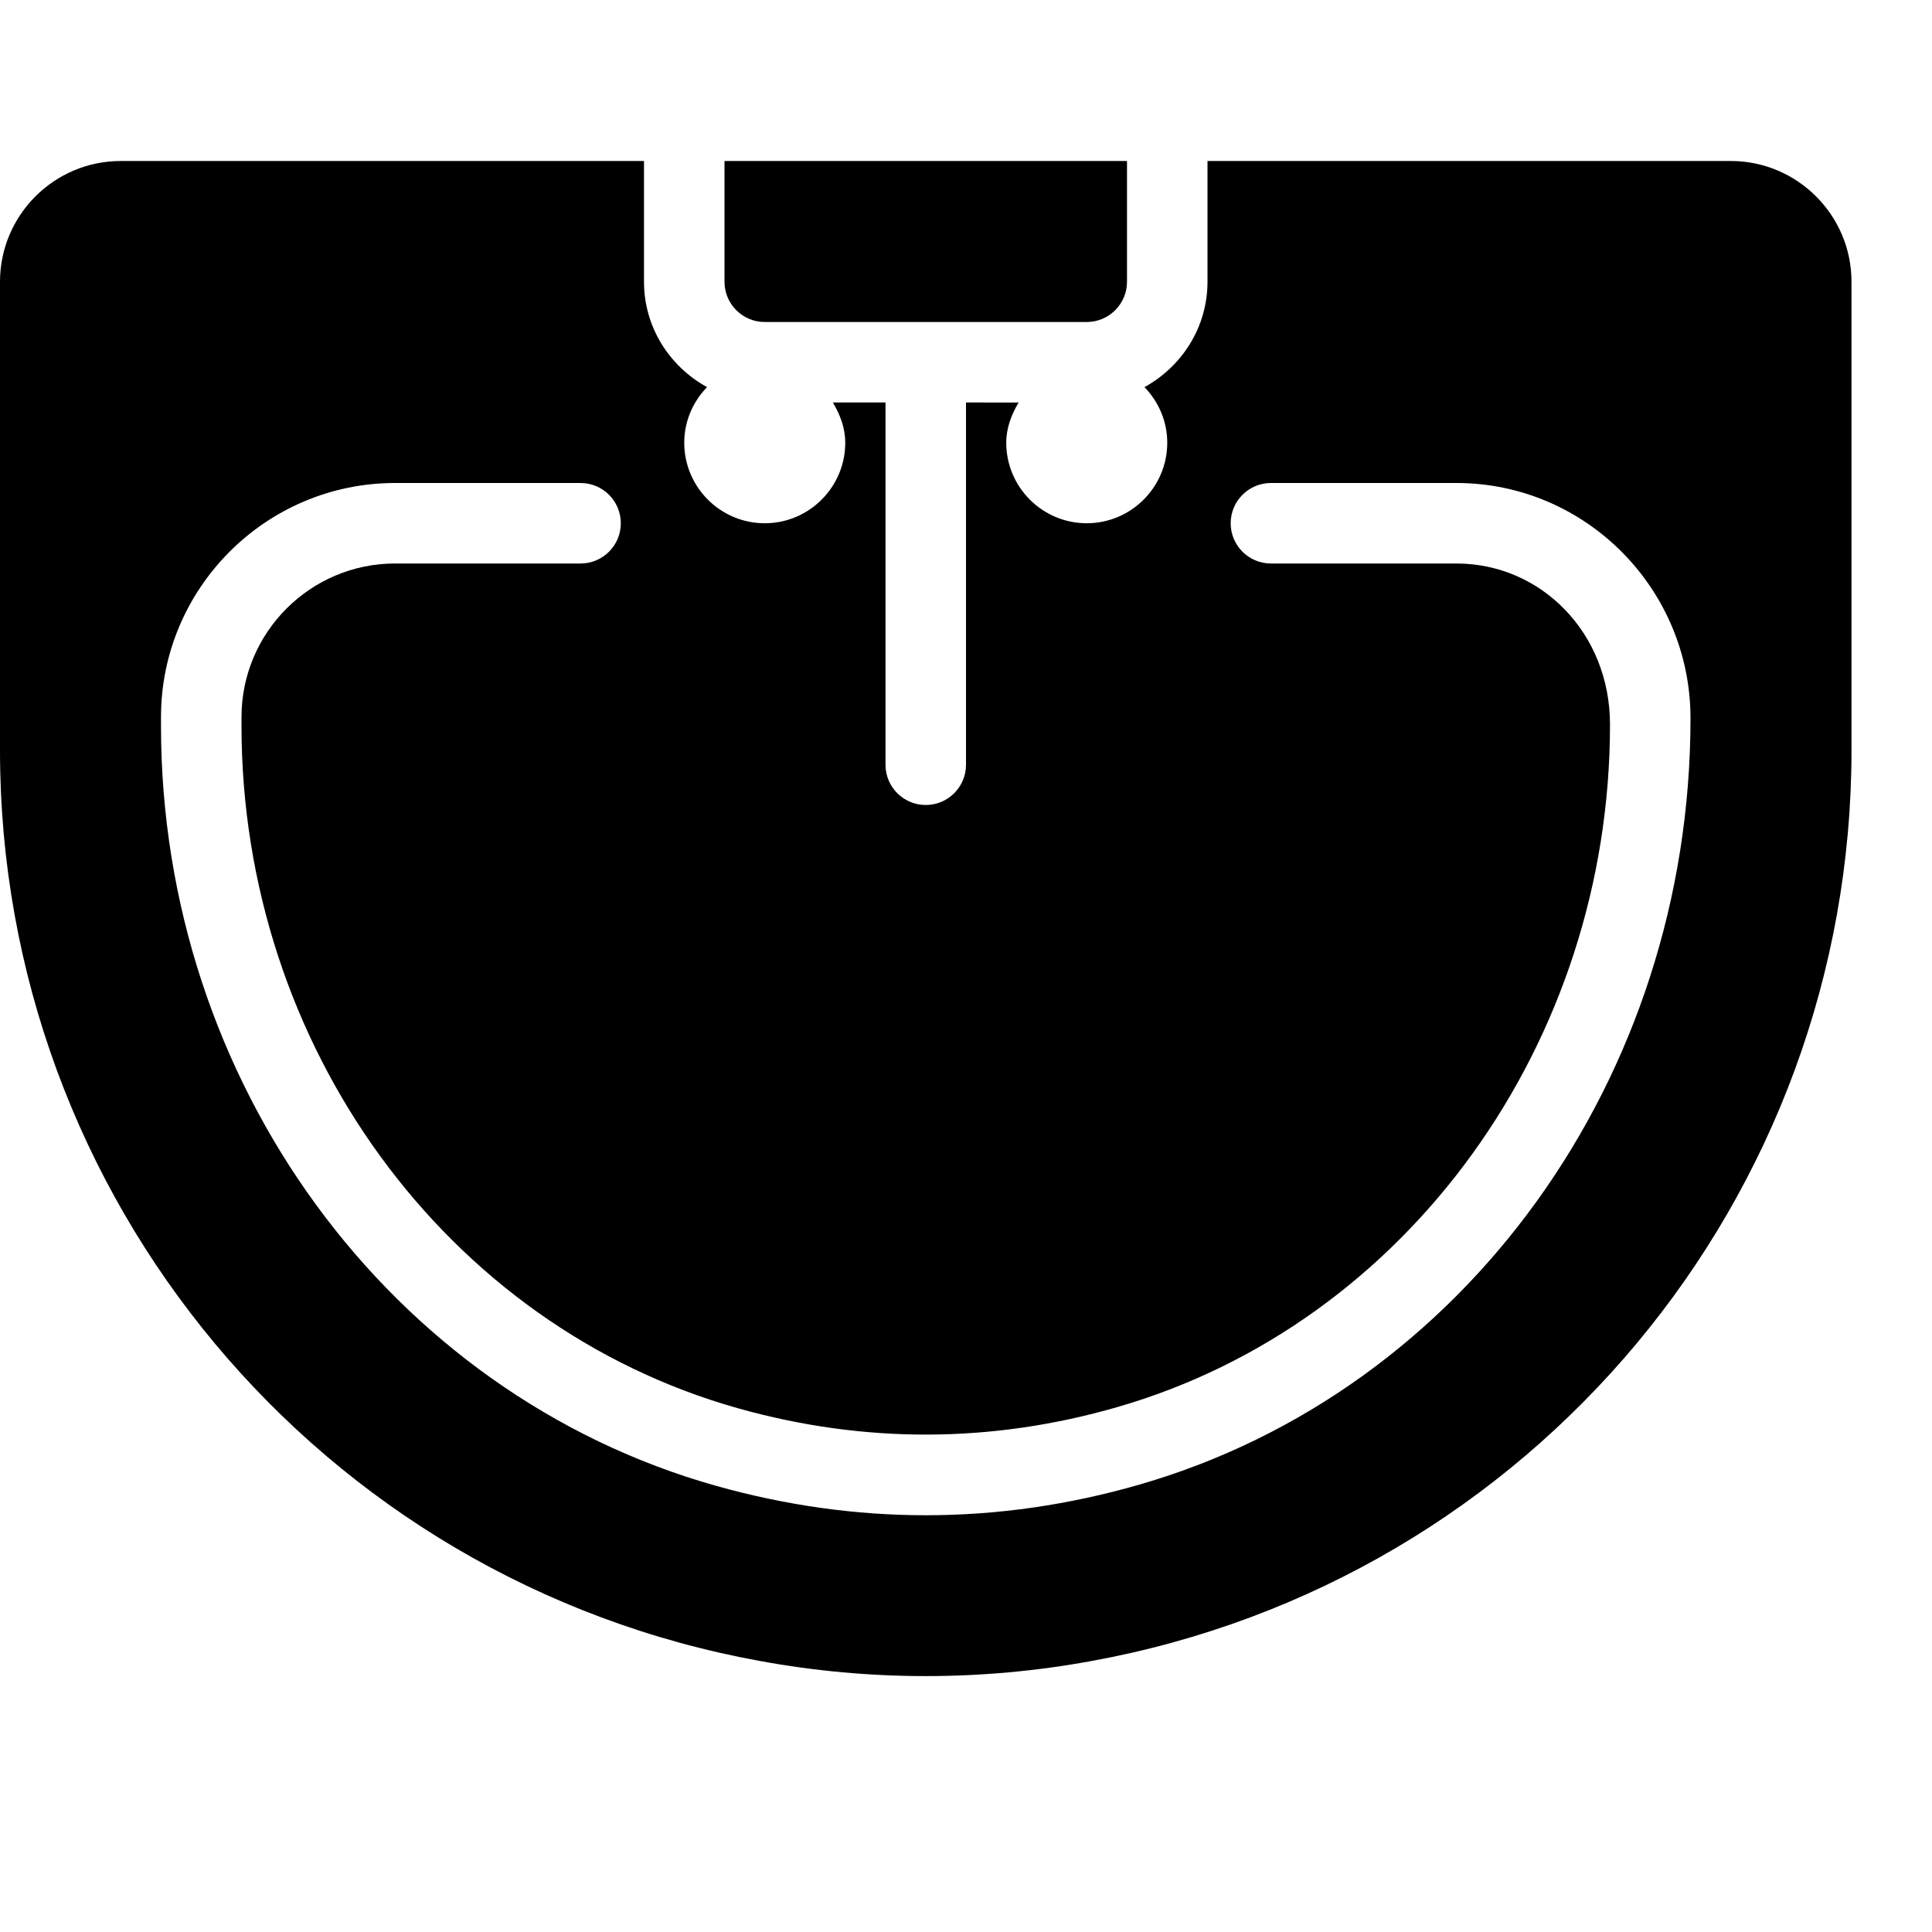 <?xml version="1.0" encoding="iso-8859-1"?>
<!-- Generator: Adobe Illustrator 19.2.1, SVG Export Plug-In . SVG Version: 6.00 Build 0)  -->
<svg version="1.1" xmlns="http://www.w3.org/2000/svg" xmlns:xlink="http://www.w3.org/1999/xlink" x="0px" y="0px"
	 viewBox="0 0 24 24" style="enable-background:new 0 0 24 24;" xml:space="preserve">
<g id="Armchair_1">
</g>
<g id="Armchair_2">
</g>
<g id="Armchair_3">
</g>
<g id="Armchair_4">
</g>
<g id="Sofa_1">
</g>
<g id="Sofa_2">
</g>
<g id="Sofa_3">
</g>
<g id="Sofa_4">
</g>
<g id="Sofa_5">
</g>
<g id="Sofa_6">
</g>
<g id="Desk_1">
</g>
<g id="Desk_2">
</g>
<g id="Desk_3">
</g>
<g id="Lamp">
</g>
<g id="Bed_1">
</g>
<g id="Bunk_Beds">
</g>
<g id="Bed_2">
</g>
<g id="Bed_3">
</g>
<g id="Bed_4">
</g>
<g id="Bed_5">
</g>
<g id="Table_1">
</g>
<g id="Table_2">
</g>
<g id="Table_3">
</g>
<g id="Table_4">
</g>
<g id="Rug_1">
</g>
<g id="Rug_2">
</g>
<g id="Rug_3">
</g>
<g id="Tub_1">
</g>
<g id="Tub_2">
</g>
<g id="Jacuzzi">
</g>
<g id="Corner_Tub">
</g>
<g id="Shower_Tray">
</g>
<g id="Sink_1">
	<g>
		<path d="M9.5,4h4C13.776,4,14,3.776,14,3.5V2H9v1.5C9,3.776,9.224,4,9.5,4z"/>
		<path d="M21.5,2H15v1.5c0,0.566-0.319,1.054-0.783,1.309C14.391,4.989,14.5,5.231,14.5,5.5c0,0.551-0.449,1-1,1s-1-0.449-1-1
			c0-0.186,0.065-0.351,0.154-0.5H12v4.5c0,0.276-0.224,0.5-0.5,0.5S11,9.776,11,9.5V5h-0.654C10.435,5.149,10.5,5.314,10.5,5.5
			c0,0.551-0.449,1-1,1s-1-0.449-1-1c0-0.269,0.109-0.511,0.283-0.691C8.319,4.554,8,4.066,8,3.5V2H1.5C0.673,2,0,2.673,0,3.5v5.82
			c0,5.562,3.971,10.32,9.443,11.314c0.683,0.125,1.37,0.187,2.057,0.187c0.687,0,1.375-0.062,2.057-0.187
			C19.029,19.64,23,14.881,23,9.32V3.5C23,2.673,22.327,2,21.5,2z M14.162,18.44c-0.882,0.255-1.771,0.383-2.661,0.383
			c-0.868,0-1.737-0.122-2.601-0.364C4.837,17.317,2,13.434,2,9.016V8.908C2,7.305,3.305,6,4.908,6h2.304c0.276,0,0.5,0.224,0.5,0.5
			S7.488,7,7.212,7H4.908C3.856,7,3,7.856,3,8.908v0.107c0,3.972,2.538,7.459,6.171,8.48c1.566,0.44,3.152,0.435,4.713-0.017
			C17.485,16.438,20,12.951,20,9c0-1.137-0.856-2-1.908-2h-2.304c-0.276,0-0.5-0.224-0.5-0.5s0.224-0.5,0.5-0.5h2.304
			C19.695,6,21,7.311,21,8.923C21,13.394,18.188,17.275,14.162,18.44z"/>
	</g>
</g>
<g id="Sink_2">
</g>
<g id="Toilette">
</g>
<g id="Stove">
</g>
<g id="Kitchen_Sink">
</g>
<g id="Island">
</g>
<g id="Eat-in_Kitchen">
</g>
<g id="Tv_Stand">
</g>
</svg>
